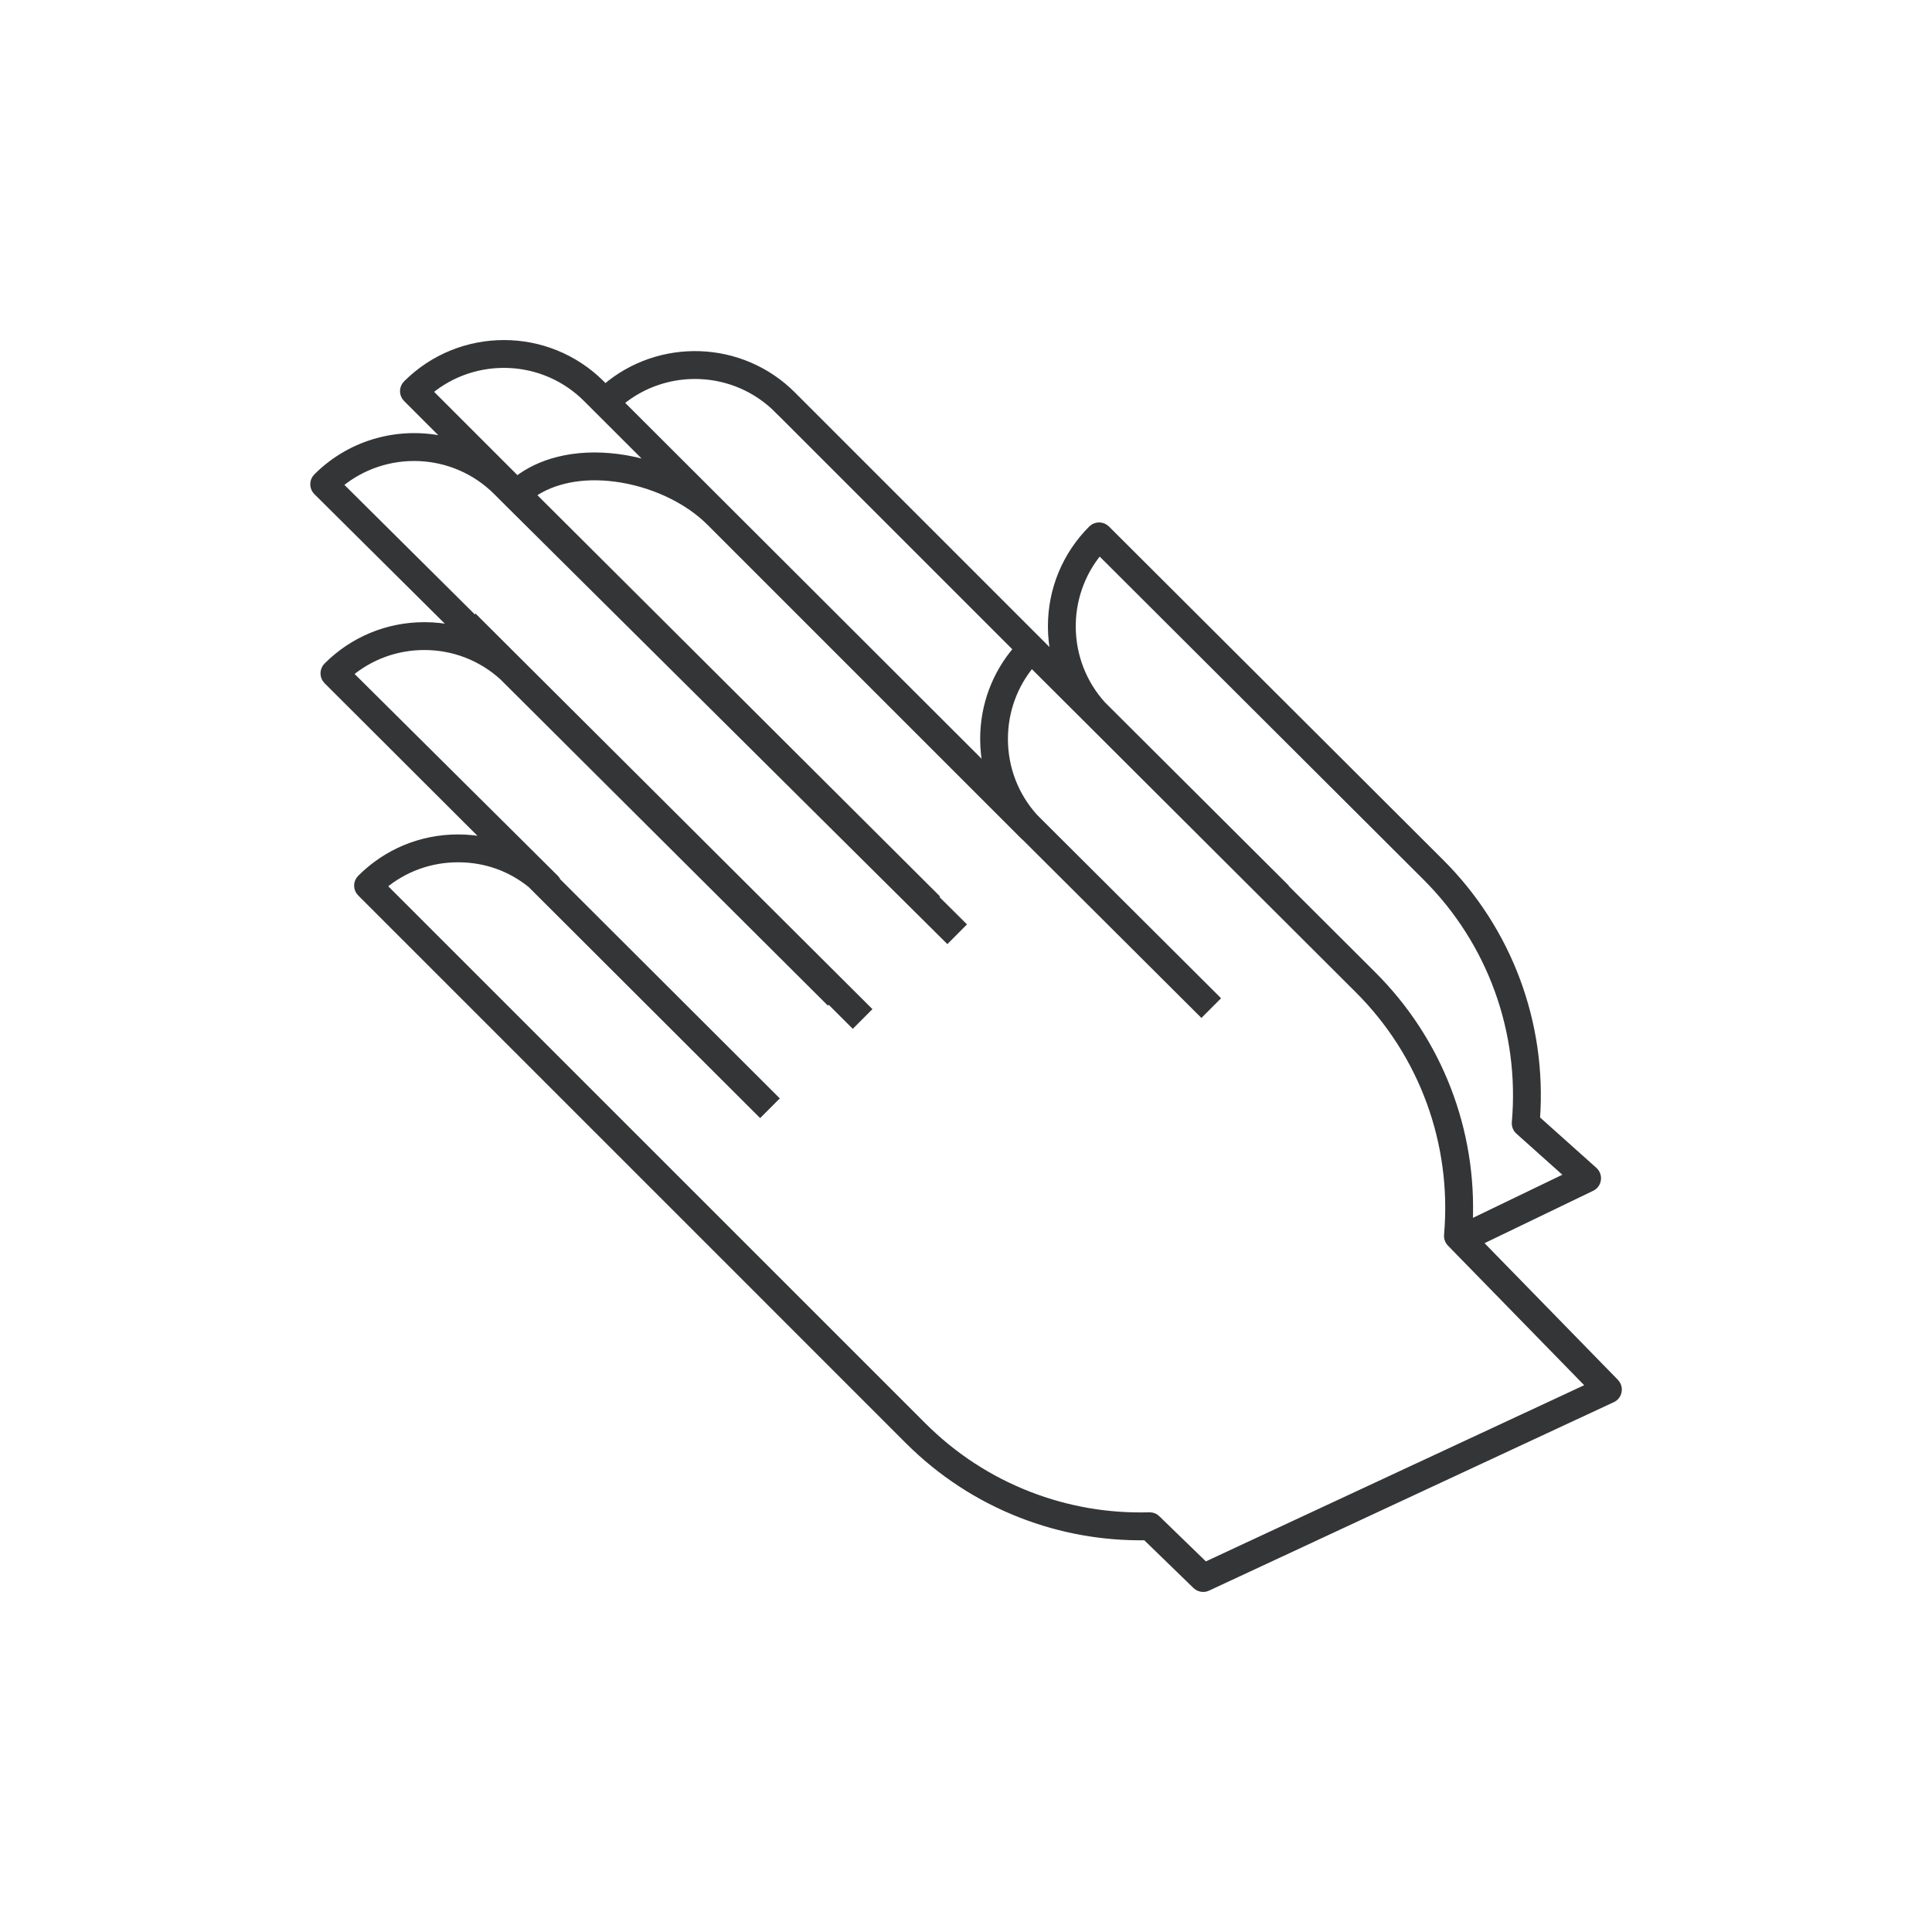 <?xml version="1.0" encoding="UTF-8"?> <svg xmlns="http://www.w3.org/2000/svg" id="Layer_1" data-name="Layer 1" viewBox="0 0 600 600"><defs><style> .cls-1 { fill: #343537; stroke: #343537; stroke-miterlimit: 10; stroke-width: 2px; } </style></defs><path class="cls-1" d="M501.72,429.2l-.02-.02-42.35-43.4,34.99-16.87c1-.48,1.69-1.43,1.84-2.53,.15-1.1-.25-2.2-1.07-2.94l-17.85-15.97c2.12-29.69-8.67-58.66-29.77-79.7l-103.81-103.56c-1.3-1.29-3.4-1.29-4.69,0-8.09,8.09-12.55,18.86-12.55,30.3,0,3.2,.35,6.34,1.03,9.39l-81.33-81.33c-15.92-15.92-41.35-16.67-58.17-2.26l-1.17-1.17c-16.71-16.71-43.89-16.71-60.6,0-1.3,1.3-1.3,3.4,0,4.69l12.99,12.99c-14.16-3.58-29.81,.16-40.87,11.22-.62,.62-.97,1.47-.97,2.35,0,.88,.35,1.73,.98,2.35l42.79,42.49c-3.03-.67-6.15-1.01-9.32-1.01-11.45,0-22.21,4.46-30.3,12.55-.62,.62-.97,1.47-.97,2.35,0,.88,.35,1.72,.97,2.34h0s0,0,0,0c0,0,0,0,0,0h0s49.7,49.61,49.7,49.61c-2.91-.61-5.9-.93-8.95-.93-11.45,0-22.21,4.46-30.3,12.55-1.3,1.3-1.3,3.4,0,4.69l111.88,111.88,58.13,58.14c10.12,10.12,21.97,17.86,35.2,23.01,12.35,4.8,25.34,7.13,38.61,6.93l12.11,11.75,3.46,3.36c.63,.61,1.47,.94,2.31,.94,.47,0,.95-.1,1.4-.31l99.13-46.16,24.47-11.39,2.11-.98c.98-.45,1.67-1.35,1.86-2.41,.19-1.06-.14-2.15-.89-2.92ZM341.44,171.36l101.36,101.11c20.09,20.04,30.19,47.78,27.71,76.09-.09,1.04,.31,2.07,1.09,2.76l15.38,13.76-30.61,14.76c1.33-28.79-9.44-56.69-29.92-77.12l-27.67-27.6,.07-.07-56.4-56.22c-12.14-13.38-12.48-33.71-1.01-47.48Zm-100.01-44.09l74.3,74.3c-6.68,7.76-10.33,17.55-10.33,27.91,0,3.09,.33,6.13,.96,9.08l-113.69-113.52c14.21-11.83,35.43-11.09,48.76,2.24Zm-108.1-5.67c14.21-11.84,35.43-11.09,48.76,2.24l3.43,3.43s0,0,0,0h0s17.15,17.13,17.15,17.13c-3.54-1.13-7.2-1.95-10.89-2.42-6.58-.84-12.79-.54-18.47,.88-4.86,1.23-9.13,3.24-12.72,6.01l-27.27-27.27Zm226.05,350c-.62-.6-1.45-.94-2.31-.94-.03,0-.06,0-.09,0-12.88,.37-25.47-1.8-37.43-6.45-12.37-4.81-23.45-12.05-32.91-21.51L119.08,275.16c6.49-5.42,14.6-8.37,23.15-8.37s16.18,2.78,22.57,7.89l71.27,71.14,.13-.13,4.56-4.57-67.55-67.42c-.16-.36-.39-.7-.68-1,0,0,0,0,0,0h0c-.06-.06-.13-.13-.19-.19l-37.11-36.86-26.6-26.42c6.49-5.41,14.59-8.36,23.15-8.36,9.07,0,17.63,3.31,24.31,9.38l15.94,15.88,13.16,13.11,71.91,71.64,.25-.25,7.49,7.47,4.69-4.7-99.74-99.4-22.1-22.03-.24,.24-9.27-9.21-32.72-32.49c14.21-11.83,35.43-11.08,48.75,2.25l3.43,3.43s0,0,0,0h0s17.21,17.09,17.21,17.09l12.71,12.62,106.65,105.89,4.68-4.71-8.52-8.46,.18-.19-121.8-121.38-3.42-3.42c6.39-4.52,15.47-6.36,25.59-5.06,11.34,1.45,22.35,6.56,29.46,13.66l97.55,97.55c.13,.13,.27,.24,.41,.35l54.77,54.59,4.69-4.7-56.41-56.22c-6.06-6.67-9.37-15.24-9.37-24.31,0-8.56,2.95-16.67,8.37-23.16l101.36,101.11c20.01,19.96,30.11,47.54,27.74,75.73-.01,.12-.02,.24-.03,.36-.08,.96,.26,1.92,.93,2.61l2.63,2.7,40.66,41.66-119.39,55.6-14.93-14.48Z"></path></svg> 